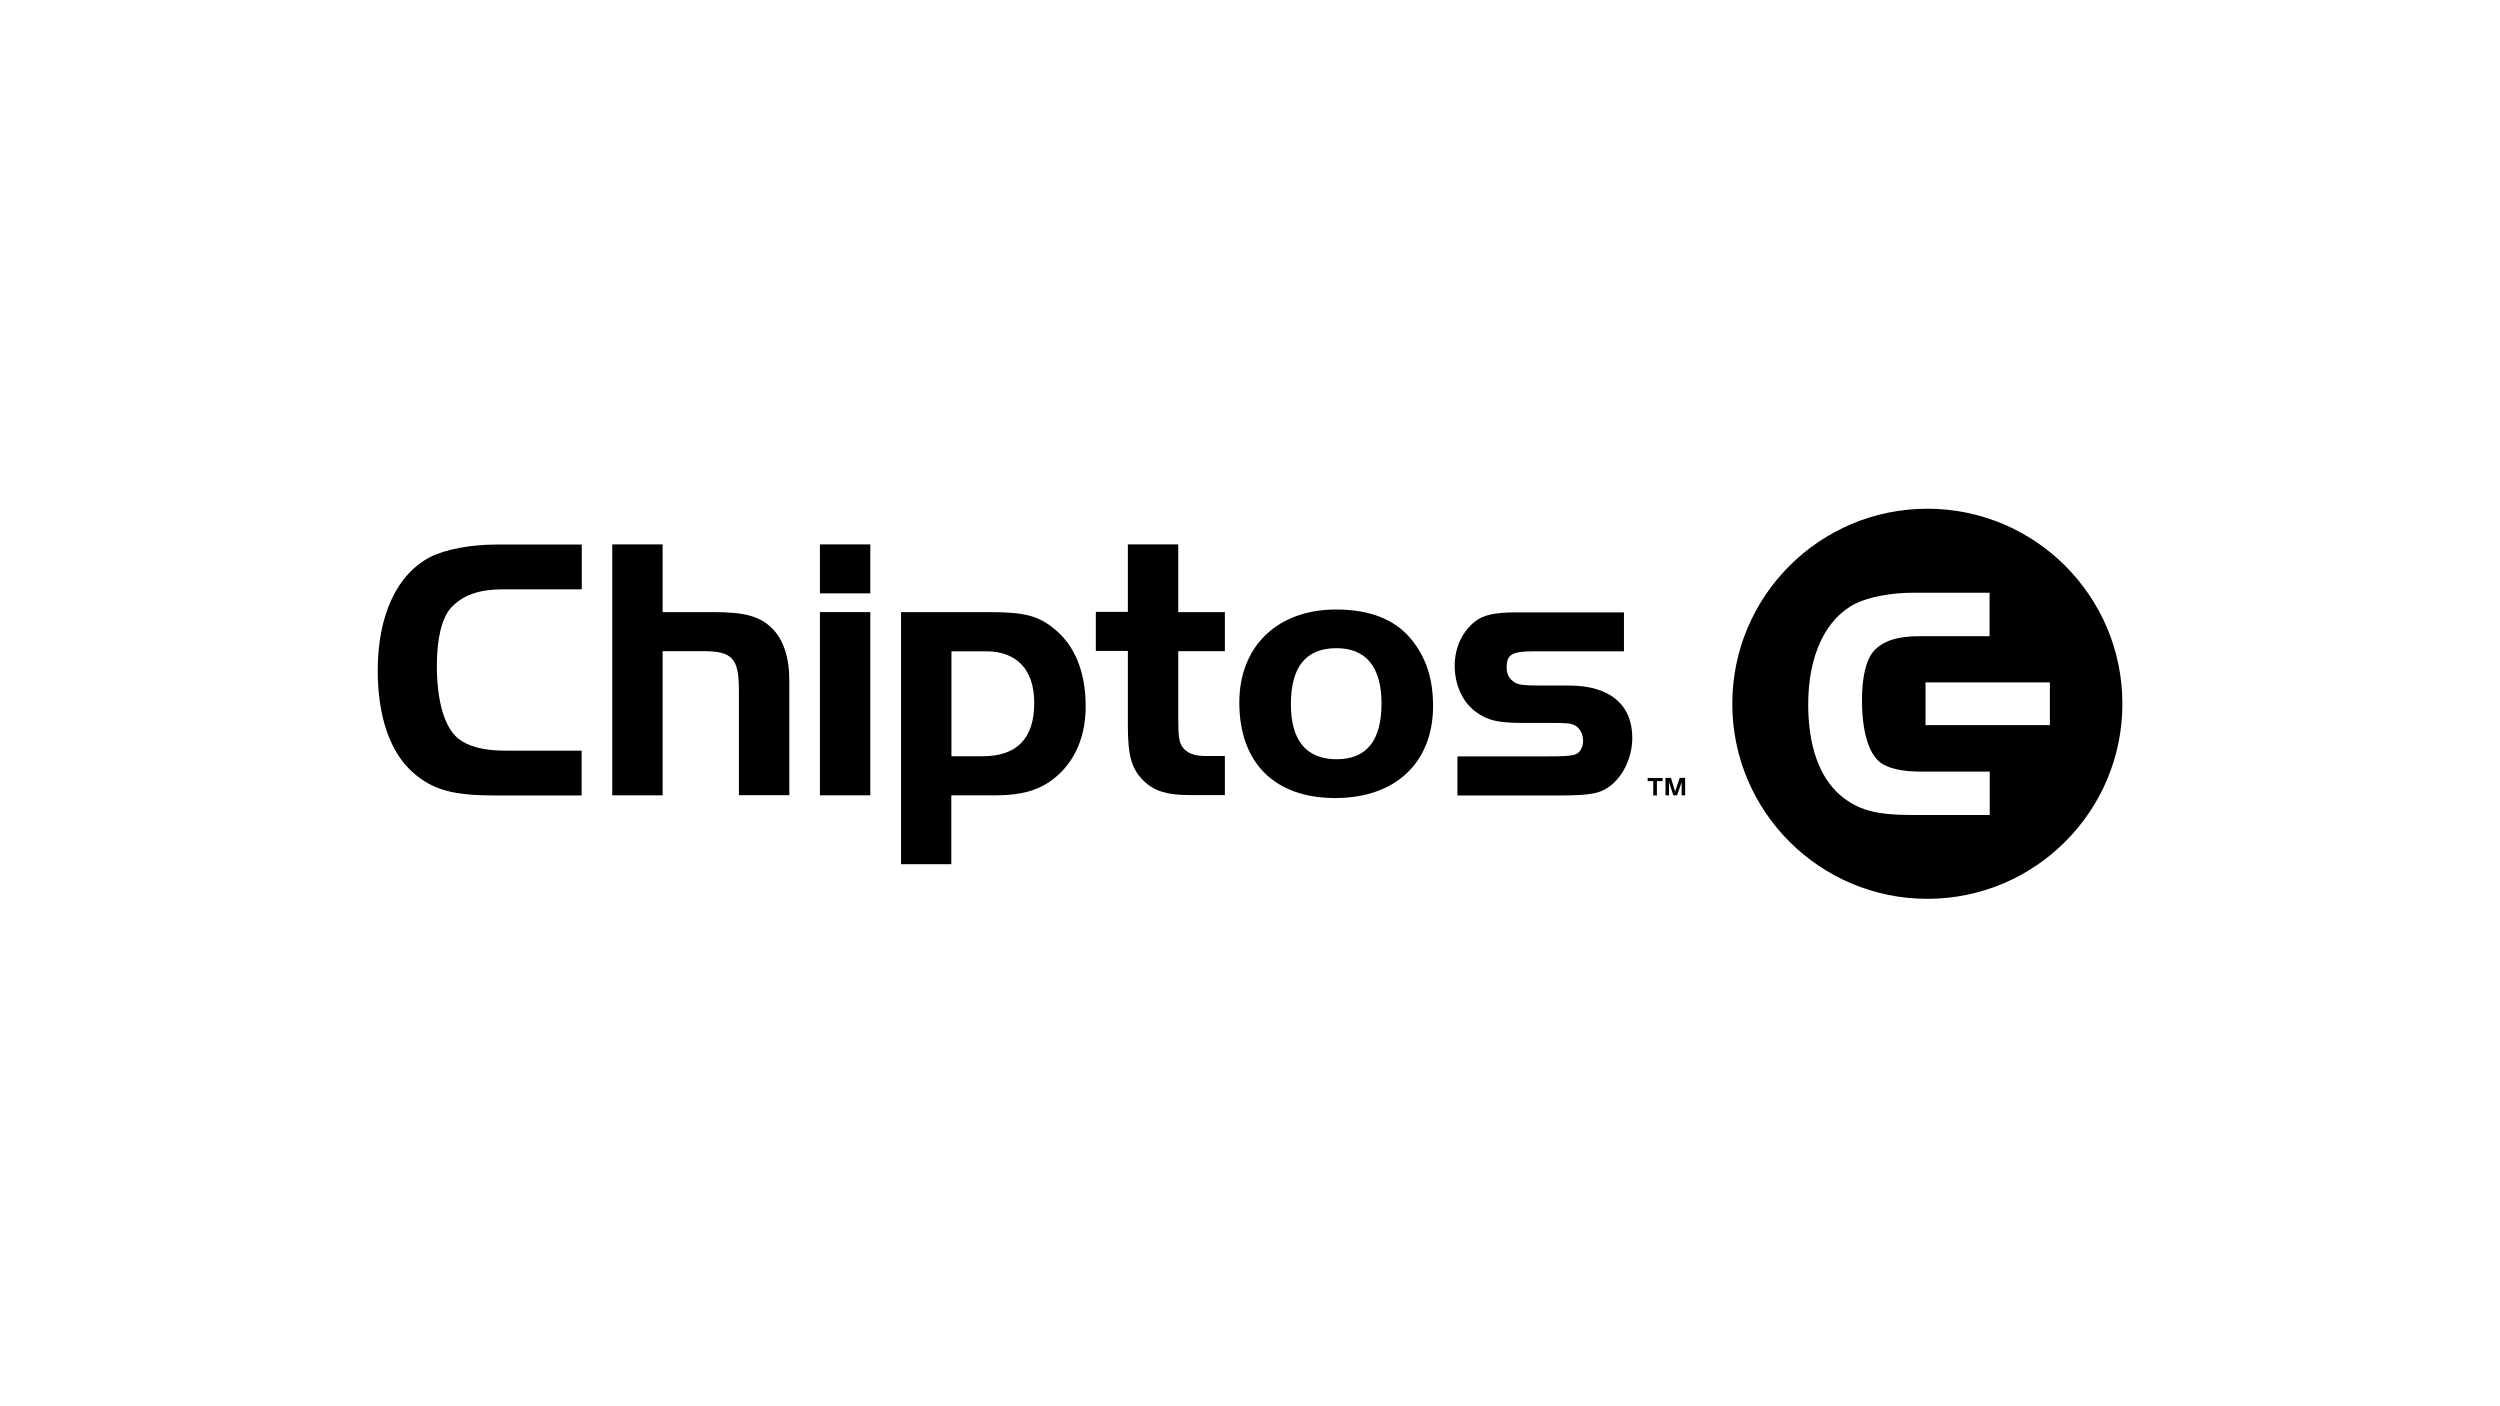 <?xml version="1.0" encoding="utf-8"?>
<!-- Generator: Adobe Illustrator 26.4.0, SVG Export Plug-In . SVG Version: 6.00 Build 0)  -->
<svg version="1.1" id="Layer_1" xmlns="http://www.w3.org/2000/svg" xmlns:xlink="http://www.w3.org/1999/xlink" x="0px" y="0px"
	 viewBox="0 0 1920 1080" style="enable-background:new 0 0 1920 1080;" xml:space="preserve">
<path d="M1480.2,390.7c-82.7,0-149.8,67.1-149.8,149.8c0,82.7,67.1,149.8,149.8,149.8c82.7,0,149.8-67.1,149.8-149.8
	C1630,457.8,1562.9,390.7,1480.2,390.7z M1528,625.9h-59.8c-27.8,0-41.7-3.9-55.1-15.4c-16-13.9-24.4-38-24.4-69.5
	c0-37.3,13.1-65.5,36-77.3c10.5-5.2,27.7-8.5,45-8.5h58.3v33.4h-54c-17,0-28.2,3.7-35.3,11.8c-5.6,6.6-8.7,19.8-8.7,37.3
	c0,23.5,4.9,40.5,13.8,47.7c6.1,4.7,16.7,7.2,31.5,7.2h52.8V625.9z M1574.3,556.9h-95.5v-32.8h95.5V556.9z"/>
<path d="M446.6,610.9h-67c-31.8,0-47.1-4.3-62.1-17.3c-17.9-15.6-27.4-43.1-27.4-78.6c0-42.5,14.7-74,40.5-87.3
	c11.6-5.8,30.9-9.5,50.9-9.5h65.3v34.4h-60.4c-18.8,0-31.5,4.6-40.5,14.7c-6.6,7.8-10.4,23.1-10.4,43.9c0,27.2,5.8,47.4,16.5,56.1
	c7.8,6.1,19.6,9.2,35.8,9.2h58.9V610.9z"/>
<path d="M508.8,470.1h39.6c23.4,0,35.2,3.2,44.5,12.4c8.7,8.4,13.3,22.2,13.3,40.4v87.8h-38.7v-80c0-25.1-4.9-30.6-27.4-30.6h-31.2
	v110.7h-38.7V418.1h38.7V470.1z"/>
<rect x="629.7" y="418.1" width="38.7" height="37.6"/>
<rect x="629.7" y="470.1" width="38.7" height="140.7"/>
<path d="M759.6,470.1c26.3,0,37.3,2.6,49.1,12.1c16.5,12.7,25.1,33.5,25.1,60.4c0,20.2-6.4,37.6-18.5,50
	c-12.4,12.7-27.2,18.2-50.6,18.2h-34.1v52.9H692V470.1H759.6z M730.7,580.8h23.7c26.6,0,39.9-13.6,39.9-41c0-25.4-13.3-39.6-37-39.6
	h-26.6V580.8z"/>
<path d="M866.2,418.1h38.7v52h35.8v30h-35.8v51.1c0,14.4,0.6,18.8,3.2,22.5c3.2,4.6,9.2,6.9,17.3,6.9h15.3v30h-28
	c-16.2,0-26.6-3.2-34.1-10.7c-9.5-9-12.4-19.4-12.4-42.2v-57.8h-24.6v-30h24.6V418.1z"/>
<path d="M1083.6,490.7c11.6,13.9,17,30.6,17,51.4c0,43.6-28.9,70.8-75.1,70.8c-46.5,0-73.7-26.9-73.7-73.4
	c0-43.1,29.2-71.4,74.3-71.4C1051.8,468.1,1071.2,475.6,1083.6,490.7z M991.4,540.9c0,27.7,11.8,42.2,35.2,42.2
	c22.8,0,34.4-14.2,34.4-42.8c0-28-11.8-42.5-34.7-42.5C1003,497.9,991.4,512,991.4,540.9z"/>
<path d="M1247.3,500.2h-68.8c-17.3,0-21.4,2.3-21.4,12.4c0,5.2,2,9,6.4,11.6c2.6,1.7,6.9,2.3,18.8,2.3h22.8
	c30.9,0,48.5,14.4,48.5,40.2c0,16.8-9,33.5-21.7,39.9c-5.8,3.2-15.6,4.3-32.6,4.3h-80v-30h68.8c12.7,0,17.3-0.3,20.8-1.2
	c4-0.9,6.9-5.2,6.9-10.7c0-5.5-2.6-10.1-6.6-12.1c-2.9-1.4-6.9-1.7-16.8-1.7h-23.7c-17.9,0-26.3-2-34.7-8.1
	c-10.4-7.2-16.8-20.8-16.8-35.8c0-13.6,5.5-25.7,15.3-33.8c6.6-5.2,15.3-7.2,32.1-7.2h82.6V500.2z"/>
<g>
	<path d="M1265.4,599.9v-2.4h11.5v2.4h-4.4v11h-2.8v-11H1265.4z"/>
	<path d="M1286.5,607.9l3.5-10.5h4.2v13.4h-2.7v-10.1l-3.5,10.1h-2.9l-3.3-10.1v10.1h-2.7v-13.4h4.2L1286.5,607.9z"/>
</g>
</svg>
